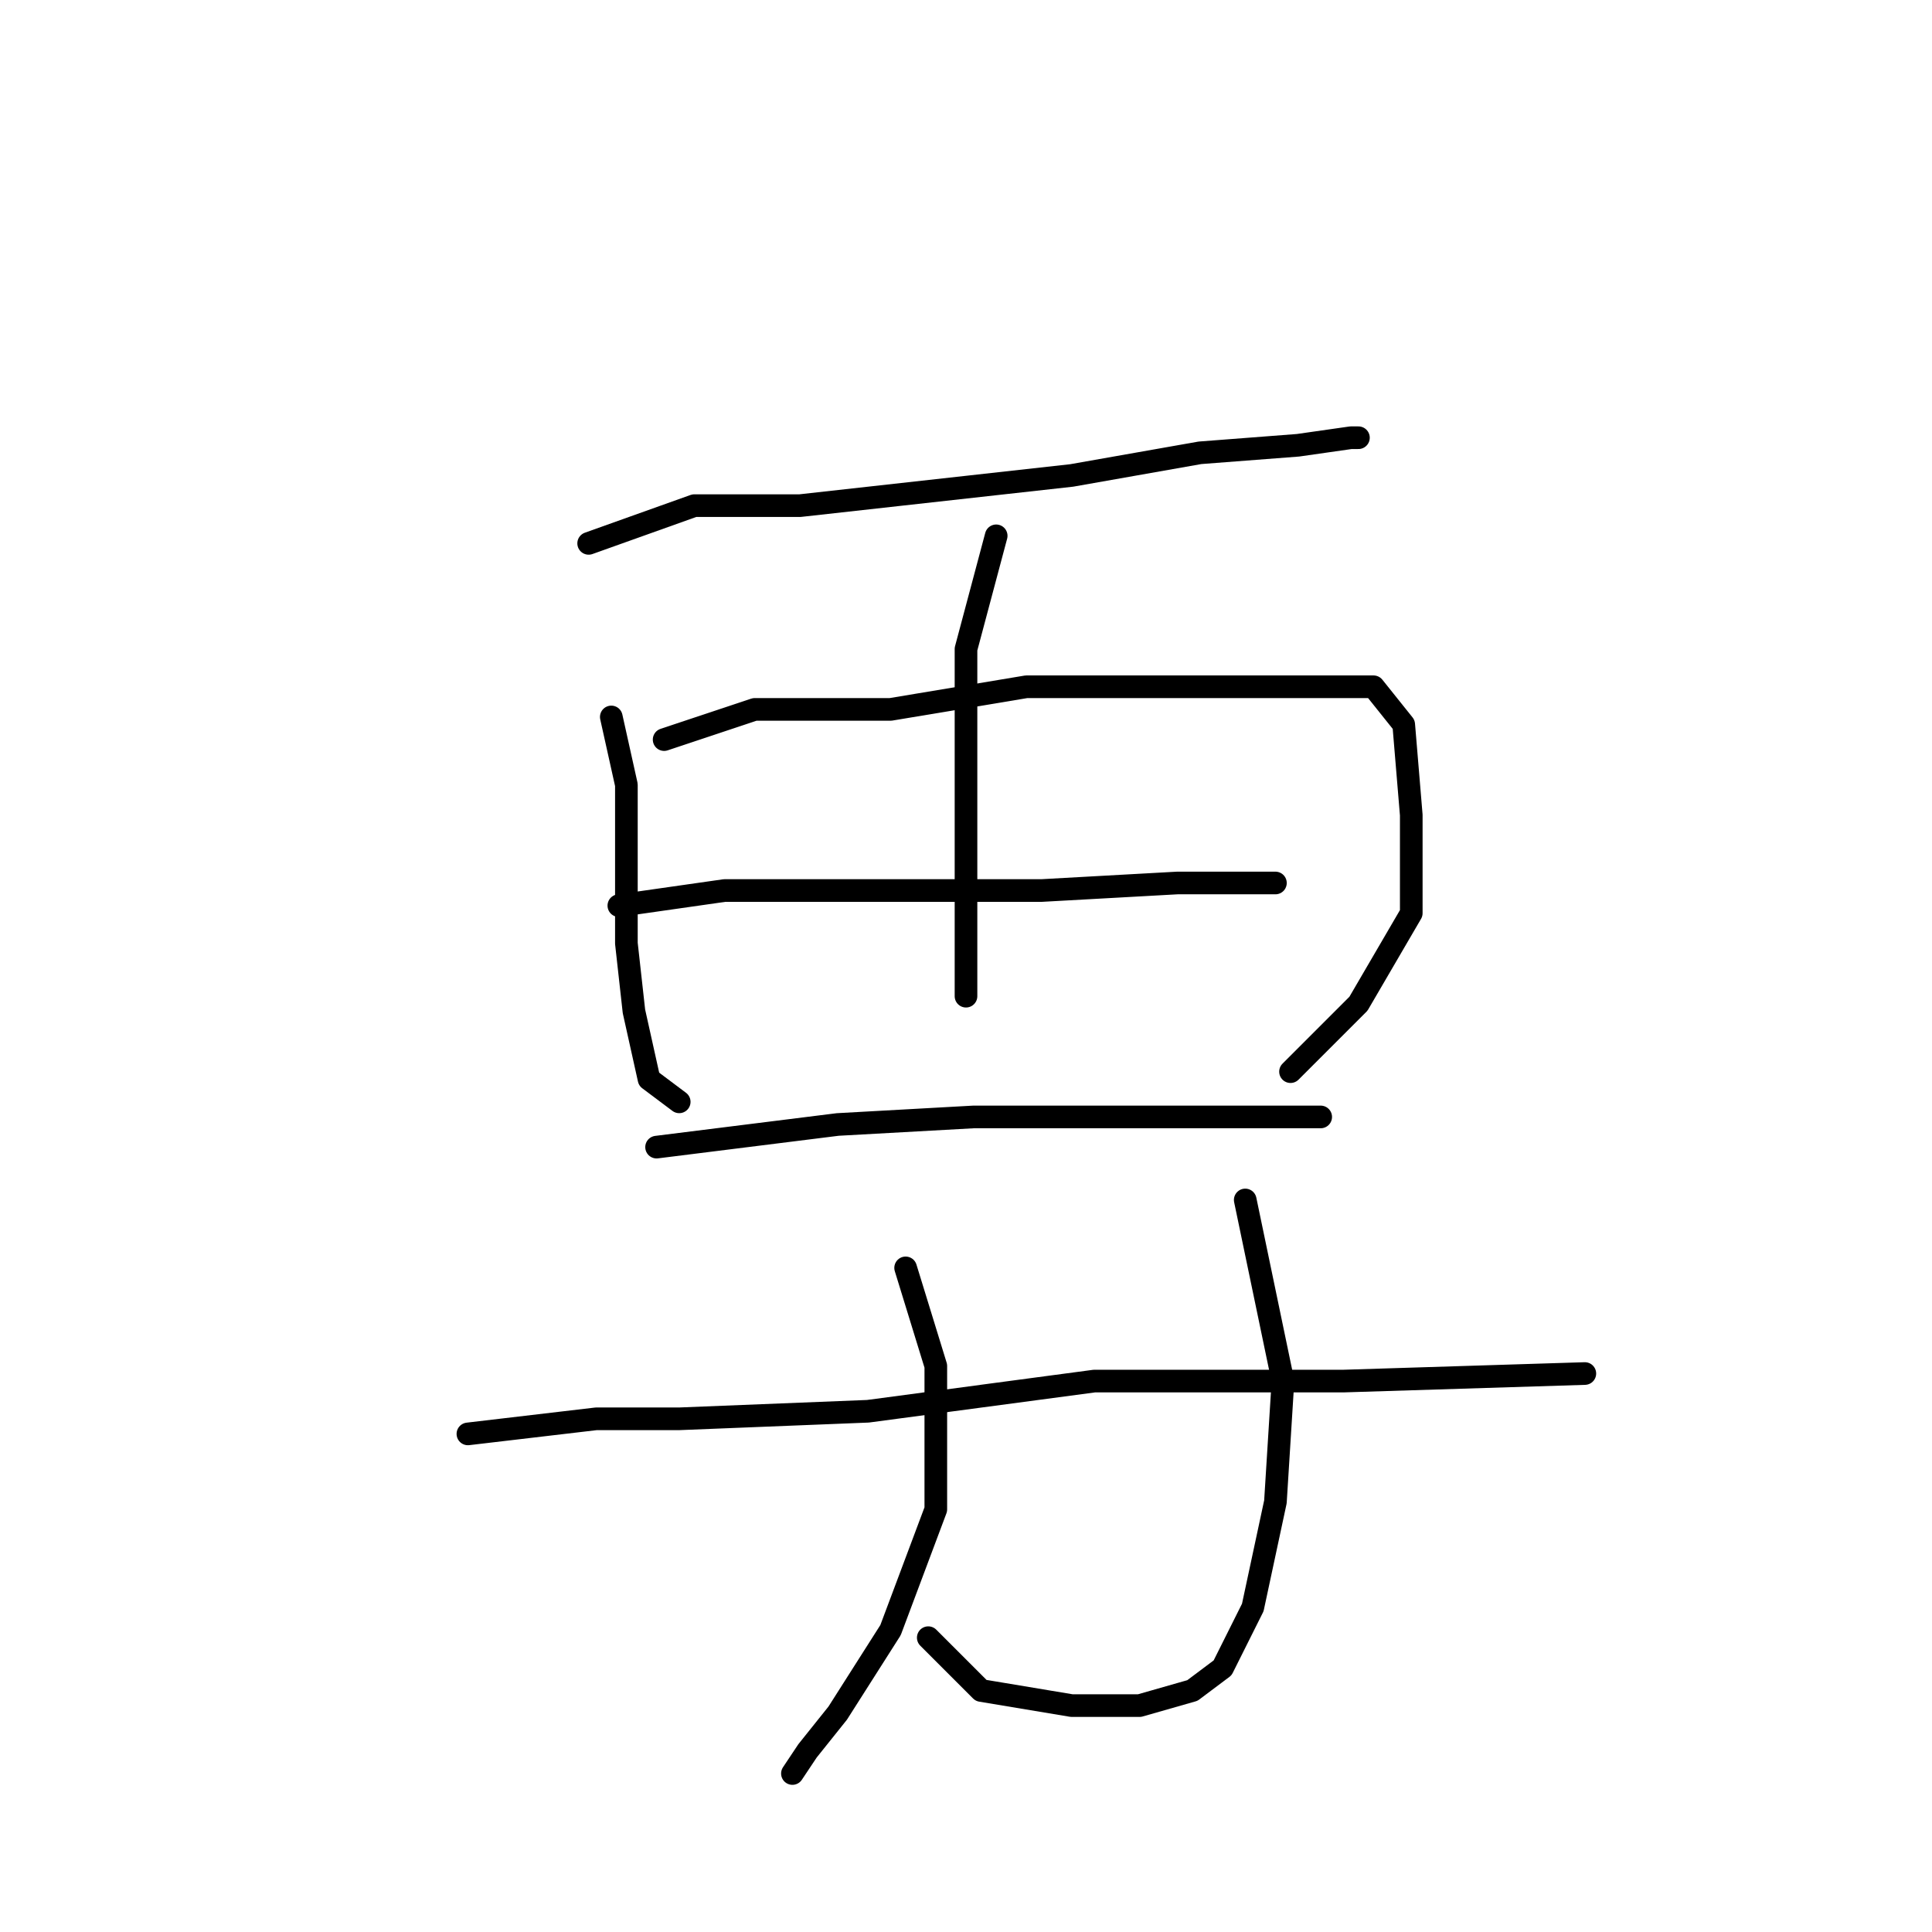 <?xml version="1.0" standalone="no"?>
    <svg width="256" height="256" xmlns="http://www.w3.org/2000/svg" version="1.1">
    <polyline stroke="black" stroke-width="3" stroke-linecap="round" fill="transparent" stroke-linejoin="round" points="78 72 92 67 106 67 124 65 142 63 159 60 172 59 179 58 180 58 180 58 " />
        <polyline stroke="black" stroke-width="3" stroke-linecap="round" fill="transparent" stroke-linejoin="round" points="132 71 128 86 128 91 128 104 128 117 128 126 128 132 128 132 " />
        <polyline stroke="black" stroke-width="3" stroke-linecap="round" fill="transparent" stroke-linejoin="round" points="81 95 83 104 83 112 83 125 84 134 86 143 90 146 90 146 " />
        <polyline stroke="black" stroke-width="3" stroke-linecap="round" fill="transparent" stroke-linejoin="round" points="88 98 100 94 118 94 136 91 156 91 171 91 182 91 186 96 187 108 187 121 180 133 171 142 171 142 " />
        <polyline stroke="black" stroke-width="3" stroke-linecap="round" fill="transparent" stroke-linejoin="round" points="82 120 96 118 103 118 120 118 138 118 156 117 166 117 169 117 169 117 " />
        <polyline stroke="black" stroke-width="3" stroke-linecap="round" fill="transparent" stroke-linejoin="round" points="87 152 111 149 129 148 147 148 164 148 172 148 175 148 175 148 " />
        <polyline stroke="black" stroke-width="3" stroke-linecap="round" fill="transparent" stroke-linejoin="round" points="120 168 124 181 124 188 124 200 118 216 111 227 107 232 105 235 105 235 " />
        <polyline stroke="black" stroke-width="3" stroke-linecap="round" fill="transparent" stroke-linejoin="round" points="165 159 170 183 169 199 166 213 162 221 158 224 151 226 142 226 130 224 123 217 123 217 " />
        <polyline stroke="black" stroke-width="3" stroke-linecap="round" fill="transparent" stroke-linejoin="round" points="62 190 79 188 90 188 115 187 145 183 178 183 210 182 210 182 " />
        </svg>